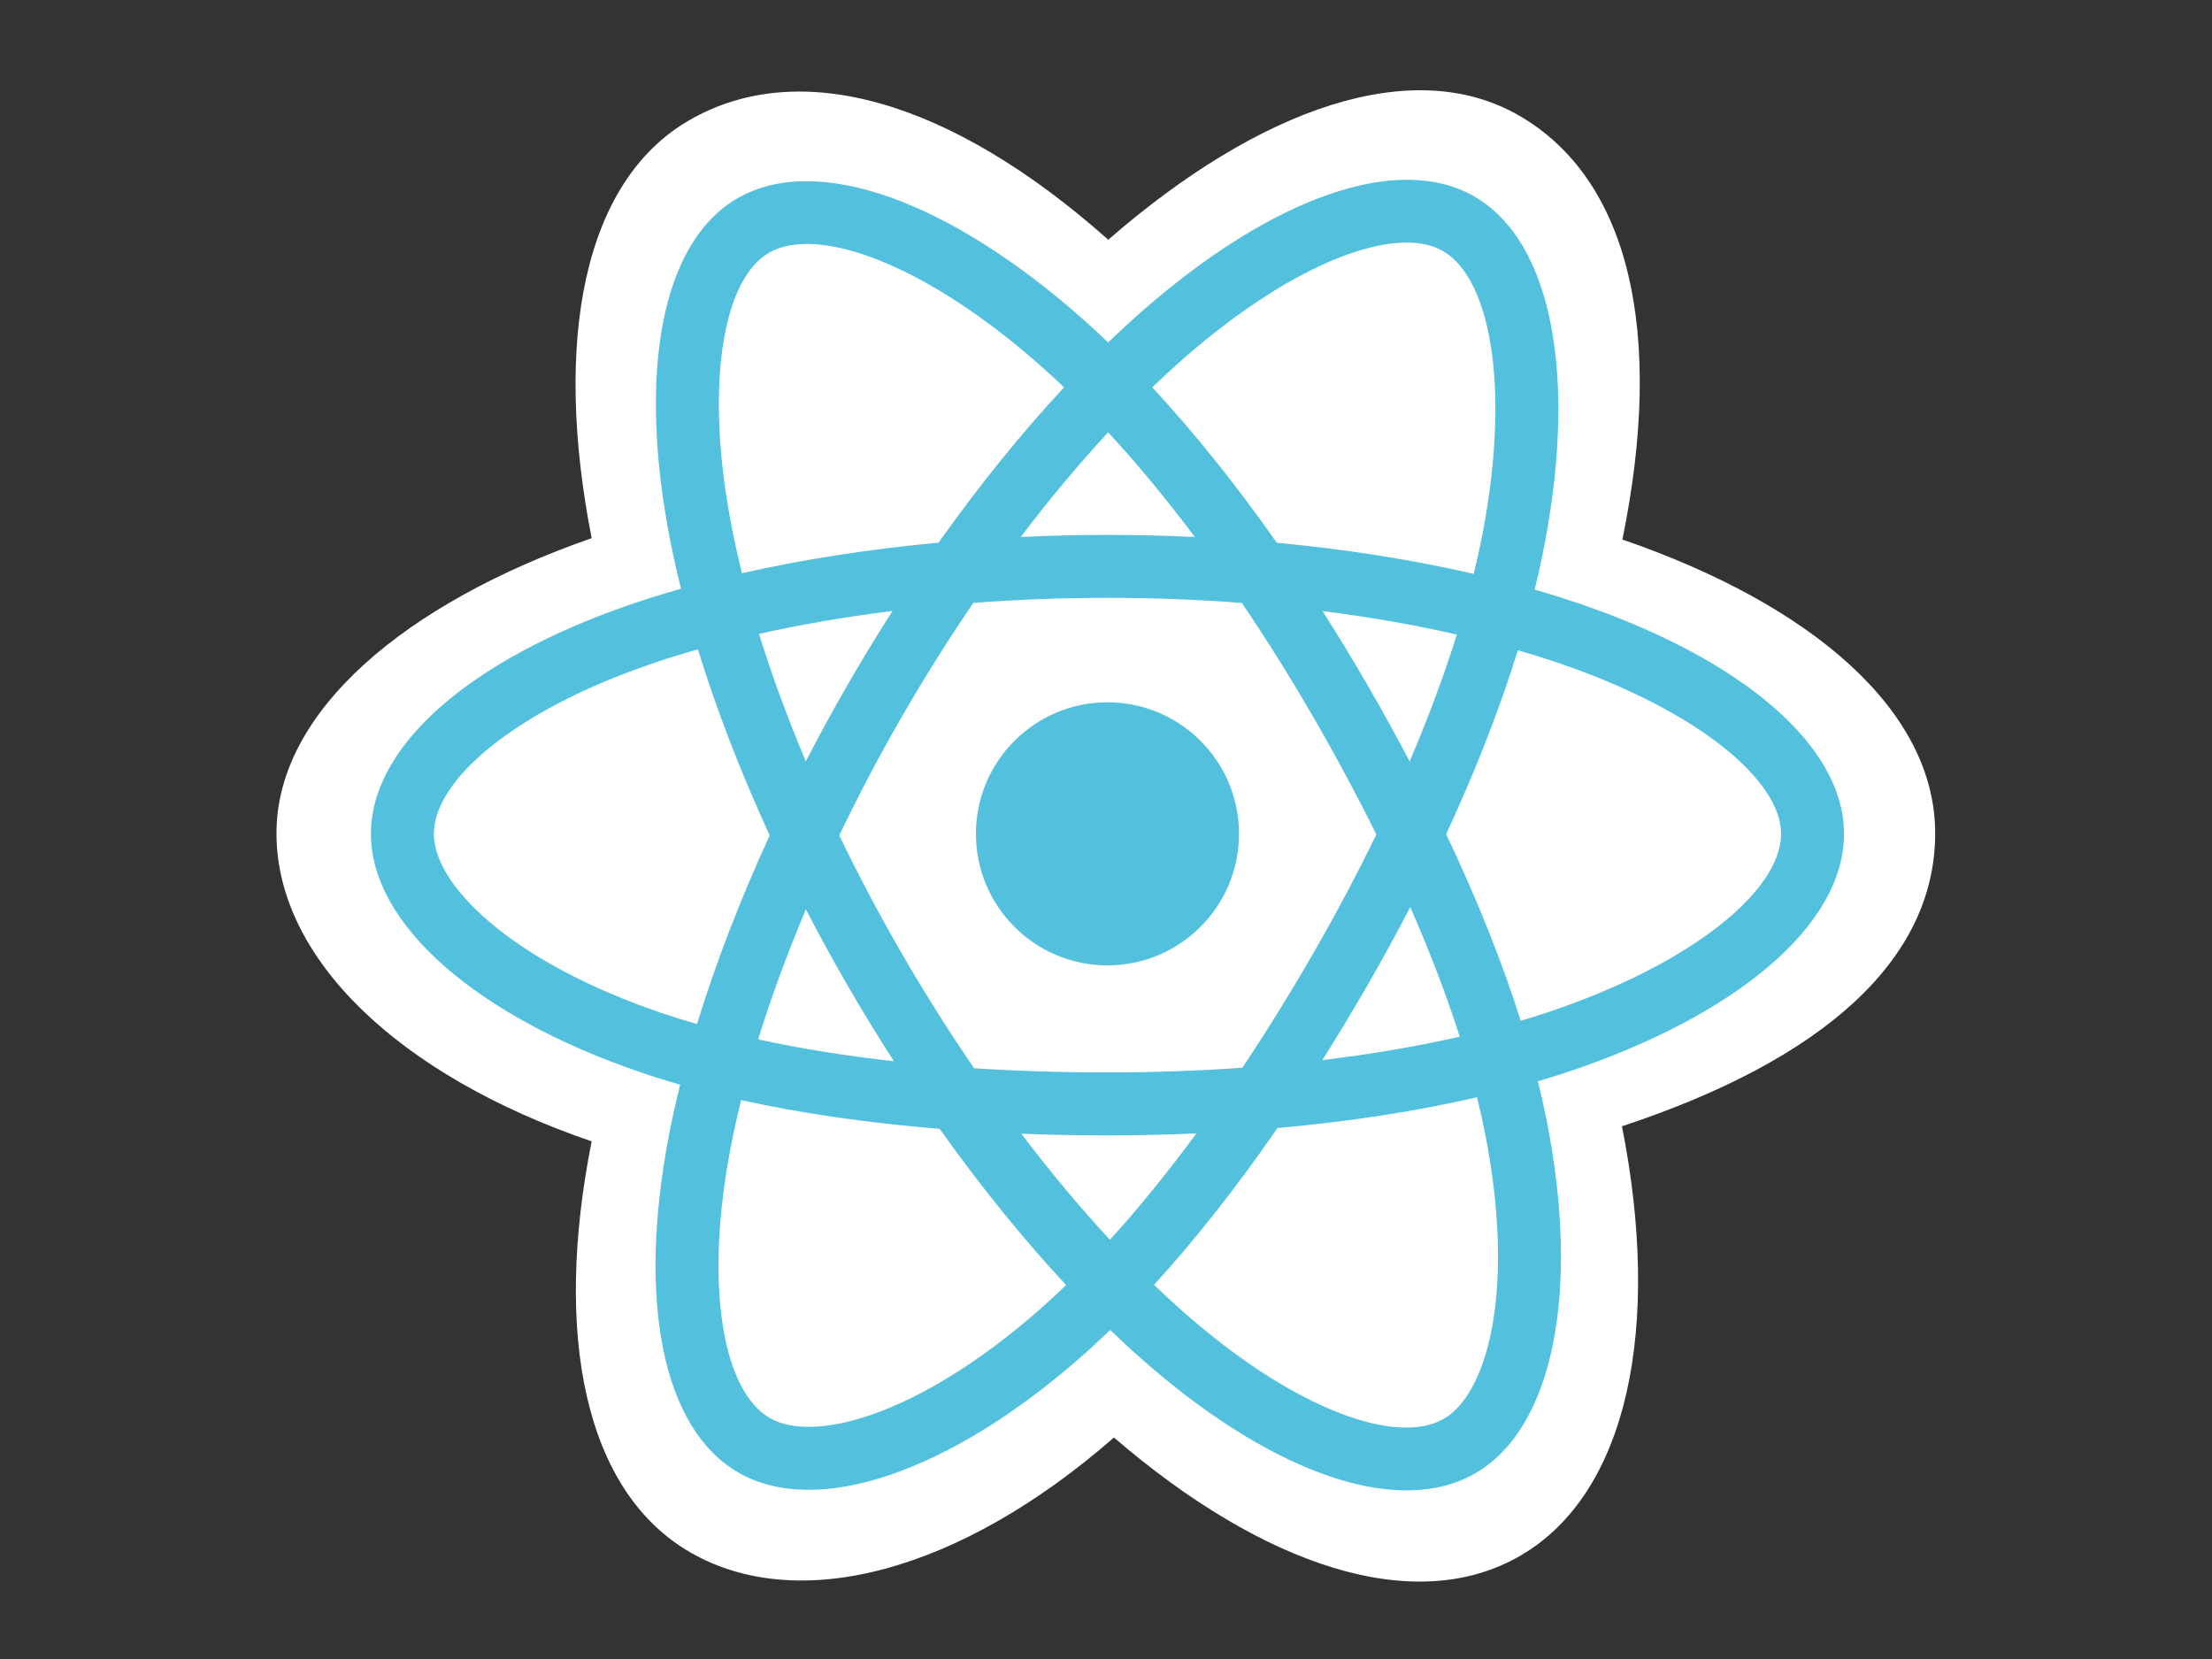 <?xml version="1.0" encoding="utf-8"?>
<!-- Generator: Adobe Illustrator 22.0.1, SVG Export Plug-In . SVG Version: 6.00 Build 0)  -->
<svg version="1.1" id="react" xmlns="http://www.w3.org/2000/svg" xmlns:xlink="http://www.w3.org/1999/xlink" x="0px" y="0px"
	 viewBox="0 0 400 300" enable-background="new 0 0 400 300" xml:space="preserve">
<rect x="0" y="0" width="400" height="300" fill="#333333" stroke="none"/>
<path id="path1" fill="#FFFFFF" d="M49.995,150.677c0,22.652,22.119,43.798,56.992,55.717c-6.964,35.058-1.248,63.314,17.843,74.325
	c19.624,11.316,48.858,3.483,76.606-20.771c27.047,23.275,54.384,32.435,73.457,21.394c19.604-11.349,25.568-41.522,18.411-77.674
	c36.322-12.009,56.639-30.04,56.639-52.99c0-22.127-22.16-41.269-56.562-53.112c7.704-37.646,1.176-65.217-18.705-76.682
	c-19.168-11.053-46.821-1.419-74.266,22.466c-28.552-25.352-55.933-33.092-75.795-21.594
	c-19.149,11.084-24.613,39.854-17.627,75.561C73.292,109.064,49.995,128.639,49.995,150.677z"/>
<path id="path2" fill="#53C1DE" d="M286.094,109.325c-2.763-0.951-5.627-1.851-8.575-2.702c0.485-1.978,0.929-3.93,1.325-5.849
	c6.491-31.509,2.247-56.893-12.245-65.25c-13.896-8.014-36.623,0.342-59.576,20.317c-2.207,1.921-4.421,3.954-6.633,6.086
	c-1.474-1.41-2.946-2.773-4.414-4.076c-24.055-21.359-48.167-30.36-62.645-21.978c-13.883,8.037-17.995,31.9-12.152,61.761
	c0.564,2.884,1.224,5.83,1.97,8.824c-3.412,0.969-6.707,2.001-9.859,3.1c-28.202,9.833-46.213,25.243-46.213,41.227
	c0,16.509,19.335,33.067,48.71,43.107c2.318,0.792,4.724,1.541,7.202,2.253c-0.805,3.239-1.504,6.413-2.092,9.509
	c-5.571,29.343-1.22,52.642,12.626,60.629c14.302,8.247,38.305-0.23,61.677-20.66c1.847-1.615,3.701-3.328,5.559-5.123
	c2.407,2.318,4.811,4.512,7.201,6.57c22.639,19.482,44.999,27.348,58.832,19.34c14.288-8.271,18.931-33.3,12.903-63.752
	c-0.46-2.326-0.996-4.702-1.598-7.12c1.686-0.498,3.34-1.013,4.954-1.548c30.538-10.118,50.407-26.475,50.407-43.204
	C333.457,134.743,314.865,119.23,286.094,109.325L286.094,109.325L286.094,109.325z"/>
<path id="path3" fill="#FFFFFF" d="M279.471,183.188c-1.457,0.482-2.951,0.948-4.474,1.4c-3.371-10.673-7.921-22.022-13.489-33.747
	c5.313-11.446,9.687-22.65,12.964-33.253c2.725,0.789,5.37,1.62,7.918,2.498c24.65,8.486,39.687,21.033,39.687,30.7
	C322.077,161.083,305.838,174.451,279.471,183.188L279.471,183.188L279.471,183.188z M268.53,204.867
	c2.666,13.465,3.046,25.64,1.281,35.157c-1.587,8.552-4.777,14.254-8.722,16.537c-8.395,4.859-26.347-1.457-45.708-18.118
	c-2.219-1.91-4.455-3.949-6.698-6.108c7.506-8.209,15.007-17.752,22.329-28.351c12.878-1.143,25.044-3.011,36.077-5.561
	C267.632,200.615,268.114,202.765,268.53,204.867L268.53,204.867L268.53,204.867z M157.891,255.721
	c-8.202,2.897-14.734,2.98-18.683,0.703c-8.402-4.846-11.896-23.554-7.131-48.648c0.546-2.874,1.195-5.826,1.944-8.843
	c10.912,2.413,22.989,4.149,35.898,5.196c7.371,10.371,15.089,19.904,22.867,28.251c-1.699,1.641-3.392,3.202-5.075,4.674
	C177.376,246.088,167.019,252.498,157.891,255.721L157.891,255.721L157.891,255.721z M119.466,183.125
	c-12.989-4.439-23.716-10.209-31.068-16.506c-6.607-5.658-9.943-11.275-9.943-15.833c0-9.7,14.461-22.072,38.58-30.481
	c2.926-1.02,5.99-1.982,9.169-2.885c3.333,10.843,7.706,22.179,12.983,33.643c-5.345,11.634-9.78,23.151-13.146,34.121
	C123.775,184.532,121.579,183.846,119.466,183.125L119.466,183.125L119.466,183.125z M132.347,95.449
	c-5.006-25.584-1.681-44.884,6.685-49.727c8.912-5.159,28.618,2.197,49.388,20.639c1.328,1.179,2.66,2.412,3.997,3.689
	c-7.74,8.31-15.387,17.772-22.693,28.082c-12.528,1.161-24.52,3.027-35.546,5.524C133.485,100.867,132.871,98.127,132.347,95.449
	L132.347,95.449L132.347,95.449z M247.251,123.822c-2.636-4.553-5.342-8.998-8.1-13.322c8.499,1.074,16.642,2.501,24.289,4.246
	c-2.296,7.358-5.157,15.051-8.526,22.938C252.498,133.096,249.942,128.471,247.251,123.822L247.251,123.822L247.251,123.822z
	 M200.393,78.182c5.249,5.687,10.505,12.035,15.676,18.924c-5.21-0.246-10.484-0.374-15.803-0.374
	c-5.268,0-10.503,0.125-15.681,0.367C189.761,90.274,195.062,83.934,200.393,78.182L200.393,78.182L200.393,78.182z M153.236,123.9
	c-2.633,4.566-5.141,9.166-7.52,13.775c-3.314-7.859-6.149-15.587-8.465-23.05c7.6-1.701,15.705-3.091,24.15-4.146
	C158.604,114.844,155.876,119.322,153.236,123.9L153.236,123.9L153.236,123.9z M161.645,191.903
	c-8.725-0.973-16.952-2.293-24.55-3.946c2.353-7.595,5.25-15.489,8.634-23.517c2.385,4.605,4.903,9.208,7.552,13.783h0
	C155.979,182.884,158.775,187.45,161.645,191.903L161.645,191.903L161.645,191.903z M200.708,224.191
	c-5.393-5.819-10.773-12.256-16.027-19.18c5.1,0.2,10.301,0.303,15.585,0.303c5.43,0,10.797-0.122,16.08-0.358
	C211.159,212.004,205.922,218.451,200.708,224.191L200.708,224.191L200.708,224.191z M255.023,164.03
	c3.56,8.115,6.562,15.967,8.945,23.433c-7.723,1.762-16.062,3.181-24.848,4.236c2.765-4.382,5.495-8.904,8.177-13.555
	C250.01,173.439,252.587,168.726,255.023,164.03L255.023,164.03L255.023,164.03z M237.439,172.459
	c-4.164,7.22-8.439,14.112-12.779,20.618c-7.905,0.565-16.071,0.856-24.394,0.856c-8.29,0-16.353-0.257-24.118-0.761
	c-4.515-6.591-8.883-13.504-13.02-20.651h0.001c-4.127-7.127-7.925-14.315-11.366-21.463c3.44-7.164,7.228-14.36,11.331-21.474
	l-0.001,0.001c4.114-7.134,8.443-14.013,12.916-20.563c7.922-0.599,16.046-0.911,24.256-0.911h0c8.247,0,16.381,0.315,24.301,0.919
	c4.405,6.502,8.705,13.359,12.835,20.493c4.177,7.215,8.014,14.363,11.484,21.373C245.426,158.028,241.598,165.248,237.439,172.459
	L237.439,172.459L237.439,172.459z M260.914,45.383c8.92,5.144,12.389,25.89,6.785,53.095c-0.358,1.736-0.76,3.504-1.197,5.296
	c-11.052-2.55-23.052-4.448-35.617-5.626c-7.32-10.423-14.905-19.899-22.518-28.103c2.047-1.969,4.091-3.847,6.127-5.619
	C234.159,47.311,252.54,40.554,260.914,45.383L260.914,45.383L260.914,45.383z"/>
<path id="path4" fill="#53C1DE" d="M200.266,126.999c13.137,0,23.787,10.649,23.787,23.787c0,13.137-10.65,23.787-23.787,23.787
	c-13.137,0-23.787-10.65-23.787-23.787C176.479,137.648,187.129,126.999,200.266,126.999"/>
</svg>
